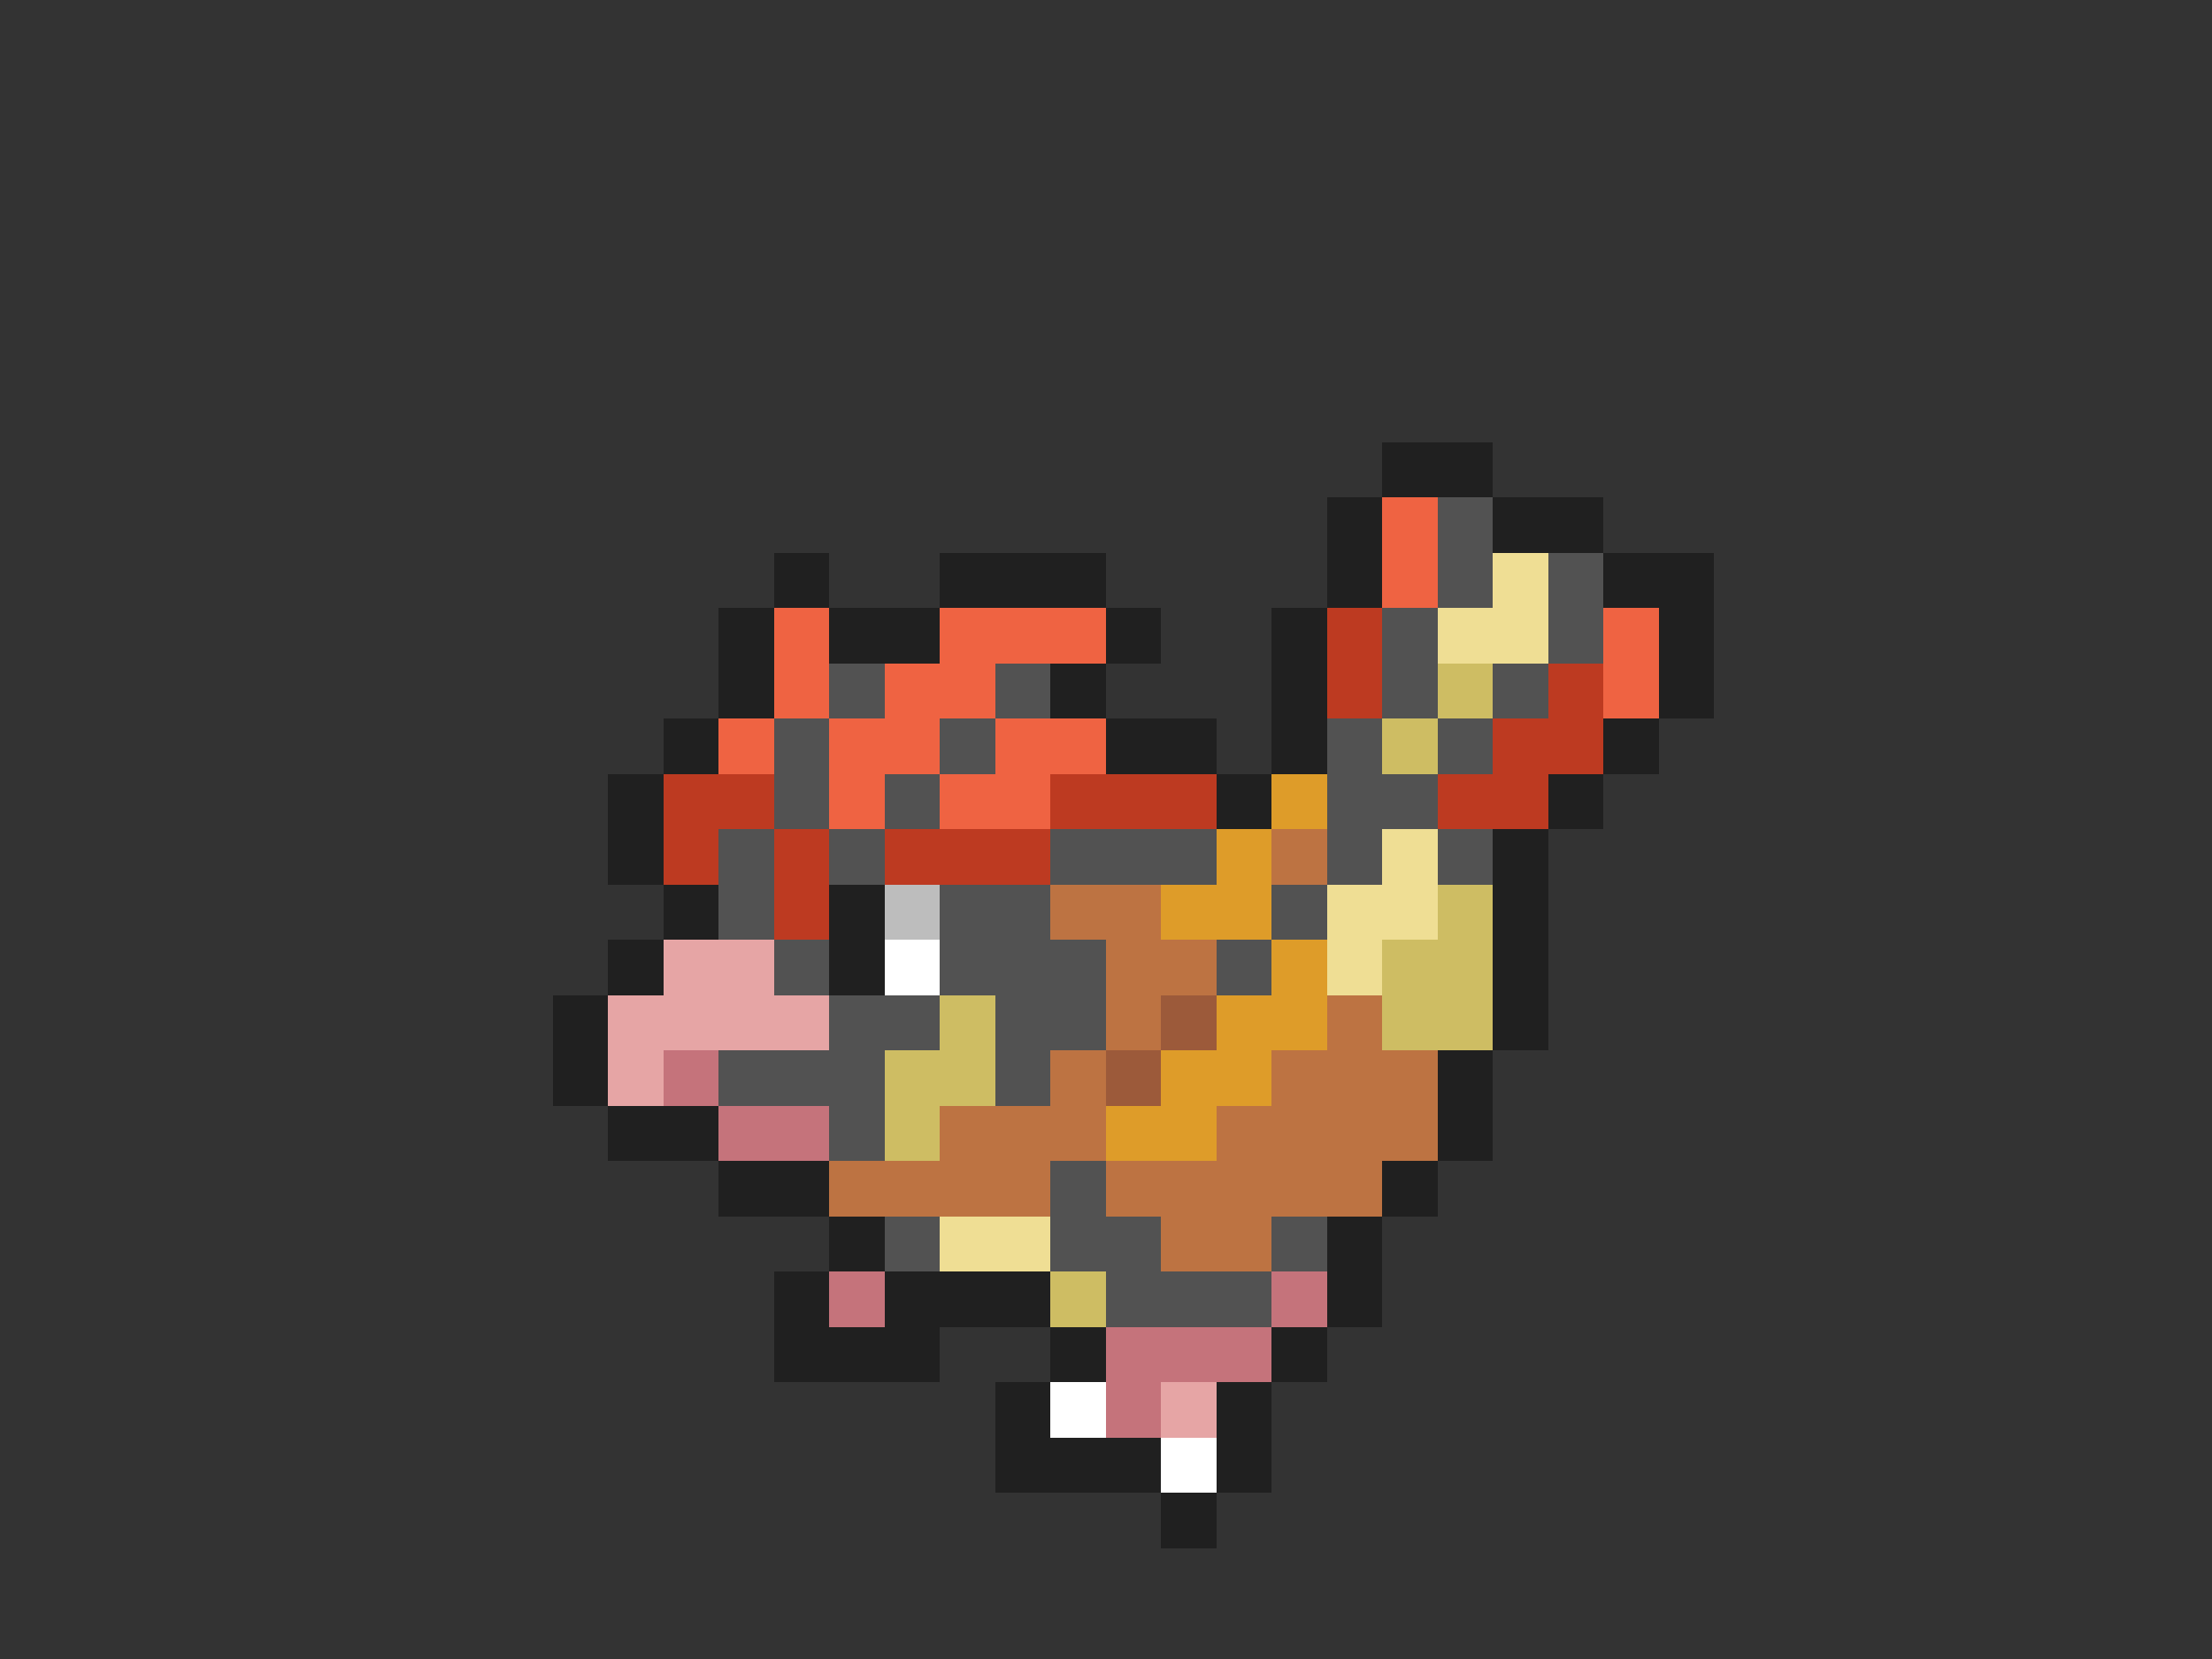 <svg xmlns="http://www.w3.org/2000/svg" viewBox="0 -0.5 40 30" shape-rendering="crispEdges">
<rect x="0" y="-0.5" width="40" height="30" fill="#333333" stroke="none"/>
<path stroke="#202020" d="M25 8h2M24 9h1M27 9h2M14 10h1M17 10h3M24 10h1M29 10h2M13 11h1M15 11h2M20 11h1M23 11h1M30 11h1M13 12h1M19 12h1M23 12h1M30 12h1M12 13h1M20 13h2M23 13h1M29 13h1M11 14h1M22 14h1M28 14h1M11 15h1M27 15h1M12 16h1M15 16h1M27 16h1M11 17h1M15 17h1M27 17h1M10 18h1M27 18h1M10 19h1M26 19h1M11 20h2M26 20h1M13 21h2M25 21h1M15 22h1M24 22h1M14 23h1M16 23h3M24 23h1M14 24h3M19 24h1M23 24h1M18 25h1M22 25h1M18 26h3M22 26h1M21 27h1" />
<path stroke="#ef6342" d="M25 9h1M25 10h1M14 11h1M17 11h3M29 11h1M14 12h1M16 12h2M29 12h1M13 13h1M15 13h2M18 13h2M15 14h1M17 14h2" />
<path stroke="#525252" d="M26 9h1M26 10h1M28 10h1M25 11h1M28 11h1M15 12h1M18 12h1M25 12h1M27 12h1M14 13h1M17 13h1M24 13h1M26 13h1M14 14h1M16 14h1M24 14h2M13 15h1M15 15h1M19 15h3M24 15h1M26 15h1M13 16h1M17 16h2M23 16h1M14 17h1M17 17h3M22 17h1M15 18h2M18 18h2M13 19h3M18 19h1M15 20h1M19 21h1M16 22h1M19 22h2M23 22h1M20 23h3" />
<path stroke="#efde94" d="M27 10h1M26 11h2M25 15h1M24 16h2M24 17h1M17 22h2" />
<path stroke="#bd3a21" d="M24 11h1M24 12h1M28 12h1M27 13h2M12 14h2M19 14h3M26 14h2M12 15h1M14 15h1M16 15h3M14 16h1" />
<path stroke="#cebd63" d="M26 12h1M25 13h1M26 16h1M25 17h2M17 18h1M25 18h2M16 19h2M16 20h1M19 23h1" />
<path stroke="#de9c29" d="M23 14h1M22 15h1M21 16h2M23 17h1M22 18h2M21 19h2M20 20h2" />
<path stroke="#bd7342" d="M23 15h1M19 16h2M20 17h2M20 18h1M24 18h1M19 19h1M23 19h3M17 20h3M22 20h4M15 21h4M20 21h5M21 22h2" />
<path stroke="#bdbdbd" d="M16 16h1" />
<path stroke="#e6a5a5" d="M12 17h2M11 18h4M11 19h1M21 25h1" />
<path stroke="#ffffff" d="M16 17h1M19 25h1M21 26h1" />
<path stroke="#9c5a3a" d="M21 18h1M20 19h1" />
<path stroke="#c5737b" d="M12 19h1M13 20h2M15 23h1M23 23h1M20 24h3M20 25h1" />
</svg>
